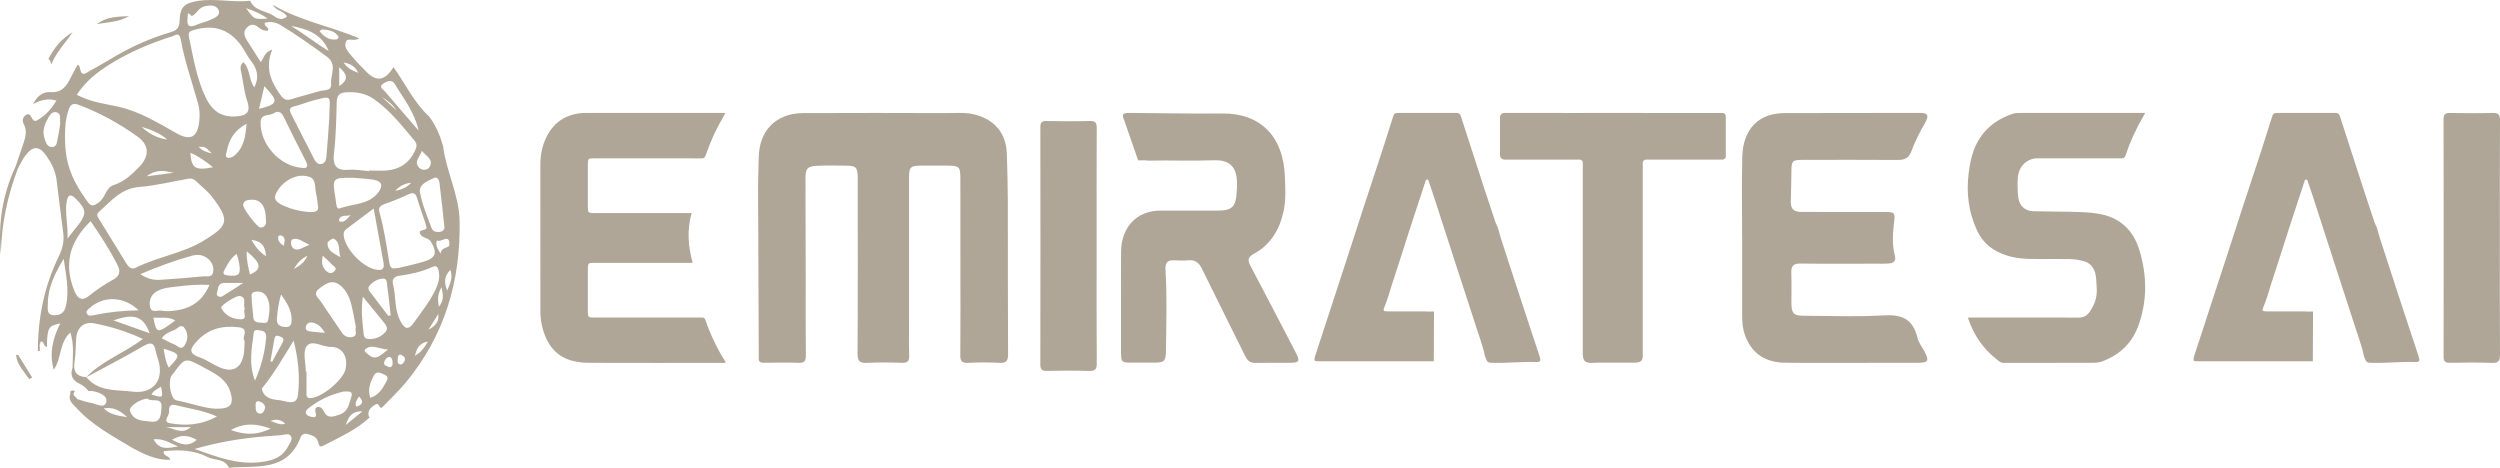 <?xml version="1.0" encoding="UTF-8"?>
<svg width="310px" height="58px" viewBox="0 0 310 58" version="1.1" xmlns="http://www.w3.org/2000/svg" xmlns:xlink="http://www.w3.org/1999/xlink">
    <title>EAIT_logo</title>
    <g id="Page-1" stroke="none" stroke-width="1" fill="none" fill-rule="evenodd">
        <g id="ESG" transform="translate(-875, -696)">
            <g id="Option_1" transform="translate(215, 664)">
                <g id="EAIT_logo" transform="translate(660, 32)">
                    <g>
                        <path d="M26.861,49 C26.403,47.241 25.019,46.583 23.742,45.818 C21.726,44.608 21.719,44.623 20.359,46.662 C20.308,46.741 20.234,46.805 20.189,46.888 C19.763,47.676 20.107,49.816 20.727,49.954 C22.329,50.309 23.884,50.932 25.15,50.998 C26.88,51.038 27.246,50.48 26.861,49 Z" id="Path"></path>
                        <path d="M47.672,22.841 C48.235,22.058 48.082,21.465 47.147,21.28 C46.279,21.109 45.381,21.09 44.496,21.004 C41.778,20.978 41.778,20.978 42.213,23.727 C42.253,23.979 42.28,24.233 42.315,24.485 C42.351,24.75 42.462,25.085 42.736,24.981 C44.412,24.344 46.439,24.557 47.672,22.841 Z" id="Path"></path>
                        <path d="M33.387,50.015 C33.02,49.938 32.991,50.169 33.002,50.353 C33.017,50.623 32.981,50.977 33.466,50.999 C33.759,51.013 33.929,50.78 34,50.494 C33.937,50.263 33.719,50.085 33.387,50.015 Z" id="Path"></path>
                        <path d="M33.211,41.057 C32.879,41.024 32.412,40.849 32.344,41.343 C32.095,43.148 31.637,44.964 32.512,47 C33.331,45.382 33.832,43.65 33.994,41.879 C34.047,41.334 33.742,41.111 33.211,41.057 Z" id="Path"></path>
                        <path d="M38.343,19.966 C38.946,20.088 39.186,19.896 38.842,19.12 C38.036,17.297 37.237,15.47 36.474,13.624 C36.212,12.99 35.872,12.828 35.39,13.189 C34.918,13.542 34.022,13.18 34.001,14.304 C33.948,17.002 36.019,19.73 38.343,19.966 Z" id="Path"></path>
                        <path d="M33.684,10 C33.458,10.987 33.249,11.905 33,13 C35.51,12.333 35.564,12.04 33.684,10 Z" id="Path"></path>
                        <path d="M34.863,40.55 C35.002,39.612 35.131,38.673 34.737,37.769 C34.468,37.153 34.005,36.928 33.44,37.02 C32.734,37.135 33.114,37.789 33.018,38.179 C33.081,38.904 33.154,39.596 33.2,40.291 C33.243,40.932 33.655,40.934 34.045,40.961 C34.367,40.982 34.771,41.156 34.863,40.55 Z" id="Path"></path>
                        <path d="M22,52.769 L19,52.769 C19.993,52.887 20.948,53.747 22,52.769 Z" id="Path"></path>
                        <path d="M21.712,43.599 C22.09,42.845 22.111,42.024 21.684,41.305 C21.258,40.587 20.887,41.338 20.531,41.513 C20.001,41.777 19.419,41.99 19,42.687 C19.505,42.982 19.964,43.304 20.455,43.521 C20.853,43.696 21.282,44.458 21.712,43.599 Z" id="Path"></path>
                        <path d="M18,48.792 C19.101,49.147 19.101,49.147 18.893,48 C18.523,48.284 18.159,48.403 18,48.792 Z" id="Path"></path>
                        <path d="M19,44 C19.161,44.778 19.29,45.401 19.746,46 C21.537,44.636 21.513,44.563 19,44 Z" id="Path"></path>
                        <path d="M20.108,50.036 C19.375,49.874 19.297,50.289 19.333,50.69 C19.369,51.091 18.497,51.715 19.44,51.858 C21.272,52.135 23.116,52.055 25,51.174 C23.283,50.523 21.663,50.381 20.108,50.036 Z" id="Path"></path>
                        <path d="M39.016,41.403 C38.923,41.764 39.251,41.833 39.525,41.87 C39.954,41.928 40.388,41.949 41,42 C40.605,41.404 40.25,41.127 39.765,41.023 C39.41,40.947 39.106,41.058 39.016,41.403 Z" id="Path"></path>
                        <path d="M21,40.23 C20.063,39.905 19.098,40.047 18,40 C18.433,41.29 18.477,41.294 21,40.23 Z" id="Path"></path>
                        <path d="M43.071,25.981 C43.525,26.122 43.727,25.454 44,25 C43.666,25.245 43.171,24.831 43.003,25.692 C42.987,25.77 43.038,25.97 43.071,25.981 Z" id="Path"></path>
                        <path d="M44.626,41.958 C45.269,41.815 44.852,41.308 45,40.874 C44.839,40.164 44.687,39.359 44.47,38.568 C44.239,37.723 43.86,36.928 43.06,36.356 C42.057,35.642 41.237,36.133 40.422,36.681 C39.499,37.302 40.329,37.725 40.659,38.167 C41.493,39.282 42.388,40.362 43.227,41.473 C43.58,41.944 44.079,42.079 44.626,41.958 Z" id="Path"></path>
                        <path d="M36.855,42.805 C37.187,42.358 36.918,42.198 36.358,42.05 C35.704,41.877 35.661,42.187 35.584,42.496 C35.382,43.305 35.194,44.116 35,44.926 L35.258,45 C35.789,44.267 36.314,43.533 36.855,42.805 Z" id="Path"></path>
                        <path d="M47.967,33.182 C47.57,31.168 47.17,29.155 46.743,27 C45.544,27.826 44.463,28.572 43.377,29.315 C43.13,29.484 42.984,29.66 43.001,29.98 C43.095,31.537 45.368,33.733 47.101,33.977 C47.868,34.084 48.093,33.823 47.967,33.182 Z" id="Path"></path>
                        <path d="M37.2,31.842 C37.733,32.237 38.199,31.793 39,31.567 C38.215,31.251 37.737,30.857 37.16,31.052 C36.922,31.133 36.961,31.666 37.2,31.842 Z" id="Path"></path>
                        <path d="M41.002,31.471 C40.948,32.36 42.084,32.611 43,33 C42.629,32.319 43.101,31.445 41.964,31.007 C41.799,30.946 41.012,31.299 41.002,31.471 Z" id="Path"></path>
                        <path d="M42.364,33.943 C42.037,33.64 41.634,33.387 41.11,33 C40.893,33.7 41.007,34.135 41.357,34.525 C41.737,34.944 42.271,35.206 42.807,34.791 C43.343,34.376 42.621,34.18 42.364,33.943 Z" id="Path"></path>
                        <path d="M36.587,31.042 C36.371,30.964 36.041,30.994 36.01,31.146 C35.941,31.496 36.22,31.766 36.872,32 C36.991,31.592 37.186,31.258 36.587,31.042 Z" id="Path"></path>
                        <path d="M39.966,24.287 C39.874,23.662 39.861,23.355 39.78,23.065 C39.584,22.386 39.799,21.385 39,21.131 C37.937,20.793 36.846,21.134 35.967,21.872 C35.797,22.015 35.643,22.174 35.506,22.347 C34.716,23.351 34.827,23.805 36.009,24.308 C36.885,24.681 37.804,24.889 38.765,24.979 C39.599,25.057 40.146,24.938 39.966,24.287 Z" id="Path"></path>
                        <path d="M39.585,11.433 C38.921,11.608 38.281,11.878 37.611,12.022 C36.919,12.172 36.876,12.452 37.178,13.01 C38.117,14.735 39.003,16.486 39.943,18.21 C40.139,18.57 40.373,19.058 40.895,18.994 C41.522,18.917 41.549,18.325 41.593,17.881 C41.745,16.321 41.84,14.755 41.937,13.458 C41.954,10.72 42.567,10.647 39.585,11.433 Z" id="Path"></path>
                        <path d="M45.524,49 C45.218,49.332 44.793,49.593 45.115,50 C46.136,49.785 46.276,49.483 45.524,49 Z" id="Path"></path>
                        <path d="M20,16 C19.127,15.492 18.09,15.217 17,15 C17.853,15.543 18.84,15.903 20,16 Z" id="Path"></path>
                        <path d="M20,20.329 C19.063,20.016 18.114,19.546 17,21 L20,20.329 Z" id="Path"></path>
                        <path d="M25,19.822 C24.011,19.069 23.106,18.451 22,18 C22.152,19.956 22.646,20.266 25,19.822 Z" id="Path"></path>
                        <path d="M11.203,25.064 C10.871,25.366 11.005,25.628 11.19,25.937 C12.27,27.737 13.331,29.548 14.414,31.345 C14.665,31.762 14.993,32.193 15.54,31.909 C18.123,30.567 21.097,30.154 23.546,28.618 C26.477,26.775 26.725,26.165 24.596,23.273 C24.067,22.553 23.342,21.992 22.71,21.355 C22.464,21.106 22.189,20.957 21.831,21.011 C19.867,21.366 17.914,21.868 15.935,22.036 C13.791,22.218 12.613,23.779 11.203,25.064 Z" id="Path"></path>
                        <path d="M23,17 C23.531,17.607 24.236,17.82 25,18 C24.005,17.008 24.005,17.008 23,17 Z" id="Path"></path>
                        <path d="M37,52.845 C36.379,51.885 35.702,51.81 35,52.286 C35.673,52.487 36.255,53.347 37,52.845 Z" id="Path"></path>
                        <path d="M30,53.595 C31.927,54.209 33.458,54.098 35,53.447 C33.442,52.961 31.873,52.694 30,53.595 Z" id="Path"></path>
                        <path d="M6.588,13.03 C5.944,12.852 5.657,13.51 5.401,13.965 C5.065,14.562 4.879,15.222 5.088,15.899 C5.231,16.365 5.399,16.968 5.967,16.999 C6.647,17.035 6.618,16.362 6.727,15.911 C6.852,15.393 6.915,14.86 6.998,14.392 C6.948,13.861 7.17,13.191 6.588,13.03 Z" id="Path"></path>
                        <path d="M54.091,31.214 C53.813,31.861 54.22,32.371 54.668,33 C54.68,32.094 55.969,32.251 55.994,31.848 C56.101,30.163 54.681,31.573 54.091,31.214 Z" id="Path"></path>
                        <path d="M52.015,22.591 C52.277,23.947 52.904,25.249 53.428,26.557 C53.598,26.984 54.09,27.052 54.528,26.97 C55.022,26.878 55.036,26.52 54.974,26.28 C54.797,24.802 54.659,23.459 54.466,22.123 C54.398,21.653 54.406,20.772 53.682,21.055 C53.018,21.315 51.855,21.759 52.015,22.591 Z" id="Path"></path>
                        <path d="M10.328,39.12 C10.169,39.276 9.923,39.434 10.023,39.694 C10.179,40.101 10.573,40.007 10.847,39.943 C12.467,39.57 14.106,39.394 16,39.352 C14.26,37.597 11.895,37.583 10.328,39.12 Z" id="Path"></path>
                        <path d="M30.088,17.226 C30.047,17.491 29.891,17.831 30.129,17.968 C30.283,18.057 30.595,17.947 30.753,17.797 C31.73,16.873 31.9,15.549 32,14 C30.828,14.765 30.298,15.848 30.088,17.226 Z" id="Path"></path>
                        <path d="M19.419,38.941 C19.861,39.027 20.339,39.006 20.792,38.958 C22.682,38.755 24.156,37.966 25,36.02 C23.63,35.956 22.42,36.054 21.204,36.207 C20.429,36.305 19.644,36.332 18.937,36.697 C18.193,37.079 17.884,37.725 18.039,38.49 C18.2,39.295 18.944,38.844 19.419,38.941 Z" id="Path"></path>
                        <path d="M29.561,34.962 C30.899,35.117 31.154,34.843 30.925,33.318 C30.865,32.916 30.748,32.524 30.628,32 C29.848,32.602 29.516,33.422 29.128,34.193 C28.846,34.75 29.046,34.902 29.561,34.962 Z" id="Path"></path>
                        <path d="M13,40.448 L17,42 C16.294,39.918 15.284,39.576 13,40.448 Z" id="Path"></path>
                        <path d="M18.382,35.993 C20.169,35.884 21.953,35.745 23.734,35.575 C24.163,35.533 24.8,35.759 24.956,35.105 C25.112,34.451 24.84,33.876 24.329,33.456 C23.73,32.964 23.045,32.904 22.282,33.115 C20.187,33.696 18.148,34.414 16,35.306 C16.849,35.867 17.601,36.04 18.382,35.993 Z" id="Path"></path>
                        <path d="M29.096,37.539 C29.632,37.156 30.137,36.705 31,36 L28.868,36 C28.37,36 28.155,36.355 28.104,36.95 C28.076,37.276 27.867,37.679 28.134,37.899 C28.503,38.202 28.804,37.748 29.096,37.539 Z" id="Path"></path>
                        <path d="M32.275,35 C33.342,34.324 33.214,33.498 32.005,32 C31.969,33.056 32.125,34.015 32.275,35 Z" id="Path"></path>
                        <path d="M33.979,25.1 C33.964,23.682 33.304,22.948 32.063,23.003 C31.611,23.022 31.1,23.063 31.002,23.542 C30.927,23.916 32.87,26.012 33.267,26 C33.984,25.978 34.047,25.565 33.979,25.1 Z" id="Path"></path>
                        <path d="M34,33 C33.914,31.677 33.313,31.181 32,31 C32.54,31.824 33.016,32.416 34,33 Z" id="Path"></path>
                        <path d="M31.373,37.006 C30.91,36.897 28.88,38.259 29.006,38.52 C29.49,39.529 30.446,39.957 31.423,39.999 C32.463,40.043 31.664,39.063 32,38.636 C31.675,38.106 32.325,37.231 31.373,37.006 Z" id="Path"></path>
                        <path d="M31.327,41.059 C29.528,40.838 27.928,41.214 26.648,42.656 C25.969,43.422 25.515,44.062 26.913,44.556 C27.693,44.832 28.382,45.368 29.146,45.716 C30.644,46.396 31.61,45.844 31.893,44.17 C31.969,43.723 31.95,43.259 31.985,42.634 C31.577,42.29 32.618,41.218 31.327,41.059 Z" id="Path"></path>
                        <path d="M36.994,39.927 C36.942,38.888 36.368,38.03 35.57,37 C35.212,38.105 35.109,39.005 35.01,39.913 C34.922,40.723 35.432,40.934 36.113,40.993 C36.99,41.071 37.021,40.439 36.994,39.927 Z" id="Path"></path>
                        <path d="M34.13,48.265 C34.077,48.334 33.989,48.428 34.001,48.49 C34.218,49.536 35.102,49.698 35.839,49.761 C36.543,49.822 37.752,50.529 37.903,49.178 C38.13,47.151 37.952,45.087 37.43,43 C36.364,44.806 35.389,46.634 34.13,48.265 Z" id="Path"></path>
                        <path d="M35.741,54.1 C35.077,54.147 34.413,54.186 33.749,54.239 C31.229,54.442 28.743,54.817 26,55.549 C28.537,56.392 30.774,57.19 33.249,56.96 C34.625,56.832 35.889,56.553 36.595,55.286 C36.794,54.929 37.198,54.524 36.885,54.153 C36.641,53.862 36.134,54.07 35.741,54.1 Z" id="Path"></path>
                        <path d="M37,35 C38.019,34.404 38.549,33.974 39,33 C38.067,33.47 37.615,33.981 37,35 Z" id="Path"></path>
                        <path d="M43.114,49.011 C41.695,49.344 40.367,50.028 39.235,51.009 C39.02,51.196 38.893,51.496 39.12,51.723 C39.289,51.89 39.572,51.966 39.813,51.996 C40.084,52.03 40.155,51.835 40.09,51.554 C40.028,51.293 39.941,50.948 40.232,50.833 C40.563,50.702 40.828,51.021 40.945,51.283 C41.367,52.232 41.973,51.942 42.652,51.705 C43.609,51.375 43.683,50.48 43.94,49.669 C44.145,49.022 43.817,48.968 43.114,49.011 Z" id="Path"></path>
                        <path d="M39.233,46.099 C39.233,46.873 39.233,47.647 39.233,48.421 C39.233,48.727 39.201,49.021 39.731,48.999 C41.071,48.944 43.634,47.022 43.923,45.816 C44.248,44.458 43.521,43.373 42.141,43.392 C41.132,43.406 39.852,42.55 39.246,43.326 C38.758,43.952 39.147,45.153 39.147,46.102 L39.233,46.099 Z" id="Path"></path>
                        <path d="M20,54.448 C20.97,54.934 21.896,55.392 23,54.462 C21.846,53.848 21.085,53.848 20,54.448 Z" id="Path"></path>
                        <path d="M18.889,45.392 C18.782,44.919 18.591,44.464 18.503,43.988 C18.319,42.99 17.985,42.721 16.997,43.306 C14.705,44.665 12.338,45.893 10,47.173 C10.2,47.374 10.382,47.598 10.602,47.771 C12.101,48.957 13.927,48.741 15.648,48.962 C18.025,49.266 19.416,47.724 18.889,45.392 Z" id="Path"></path>
                        <polygon id="Path" points="10.003 46.993 9.974 47.018 9.974 47.018 10.026 46.991 10.017 46.982"></polygon>
                        <path d="M18,54.017 C18.719,55.256 19.638,55.056 21,54.834 C19.855,54.362 19.145,53.906 18,54.017 Z" id="Path"></path>
                        <path d="M18.993,50.14 C19.113,48.671 17.703,49.505 17.256,49 C16.324,48.983 14.842,50.034 15.014,50.58 C15.443,51.944 16.714,51.879 17.738,51.99 C18.977,52.125 18.931,50.903 18.993,50.14 Z" id="Path"></path>
                        <path d="M44,53 L46,51.004 C44.914,50.94 44.34,51.584 44,53 Z" id="Path"></path>
                        <path d="M12,51.043 C12.819,51.705 13.725,51.835 15,52 C13.996,51.178 13.157,50.88 12,51.043 Z" id="Path"></path>
                        <path d="M55.323,37 C55.723,36.398 56.291,35.809 55.825,35 C54.715,35.699 54.918,36.346 55.323,37 Z" id="Path"></path>
                        <path d="M54.18,39 C55.345,38.265 55.002,37.739 54.751,37 C53.903,37.672 53.869,38.184 54.18,39 Z" id="Path"></path>
                        <path d="M53,42 C53.649,41.566 54.093,40.985 53.983,40 L53,42 Z" id="Path"></path>
                        <path d="M45.803,42.998 C46.596,43.029 47.265,42.761 47.804,42.188 C48.192,41.776 47.928,41.41 47.664,41.083 C46.91,40.149 46.137,39.229 45.121,38 C44.876,39.638 45.059,40.863 45.185,42.082 C45.223,42.45 45.173,42.972 45.803,42.998 Z" id="Path"></path>
                        <path d="M48.674,40 L49,39.947 C48.848,38.877 48.722,37.801 48.526,36.735 C48.474,36.454 48.551,35.964 47.923,36.002 C47.225,36.044 46.632,36.319 46.161,36.751 C45.827,37.058 46.08,37.278 46.306,37.514 C47.098,38.341 47.887,39.17 48.674,40 Z" id="Path"></path>
                        <path d="M51,45 C51.853,44.572 52.417,43.93 53,43 C51.499,43.257 51.261,44.139 51,45 Z" id="Path"></path>
                        <path d="M49,44.263 C47.741,44.186 46.872,43.719 46.063,44.251 C45.838,44.398 46.271,44.601 46.495,44.741 C47.418,45.316 48.007,44.834 49,44.263 Z" id="Path"></path>
                        <path d="M47.625,46.233 C47.179,46.036 46.791,45.744 46.472,46.434 C46.101,47.231 45.834,48.025 46.12,49 C47.003,48.724 47.418,47.985 47.805,47.216 C47.995,46.836 48.195,46.483 47.625,46.233 Z" id="Path"></path>
                        <path d="M48.658,45.001 C48.356,44.985 48.093,45.249 48.017,45.503 C47.908,45.868 48.348,45.871 48.577,45.998 C48.991,46.024 49.004,45.782 48.999,45.553 C48.995,45.324 48.909,45.014 48.658,45.001 Z" id="Path"></path>
                        <path d="M50.567,44.051 C50.114,43.885 50.046,44.158 50.026,44.394 C50.009,44.611 49.903,44.903 50.29,44.985 C50.655,45.064 50.817,44.812 50.98,44.604 C51.07,44.33 50.842,44.152 50.567,44.051 Z" id="Path"></path>
                        <path d="M53.946,34.54 C53.843,34.037 53.703,33.864 53.185,34.112 C52.103,34.631 50.944,34.903 49.768,35.07 C49.216,35.149 48.899,35.397 49.029,36.051 C49.381,37.423 49.152,38.927 49.832,40.233 C50.217,40.974 50.594,41.416 51.263,40.427 C52.077,39.225 52.954,38.071 53.571,36.736 C53.887,36.052 54.107,35.336 53.946,34.54 Z" id="Path"></path>
                        <path d="M42.039,17.932 C41.853,19.403 42.318,19.965 43.88,19.845 C44.673,19.785 45.483,19.941 46.286,20 L46.286,19.929 C46.996,19.929 47.712,19.977 48.416,19.92 C50.009,19.789 51.156,19.031 51.837,17.639 C52.035,17.234 52.097,16.898 51.768,16.528 C50.272,14.847 48.828,13.114 46.915,11.824 C45.906,11.144 44.771,10.947 43.543,11.011 C42.719,11.053 42.386,11.352 42.364,12.155 C42.313,14.083 42.28,16.021 42.039,17.932 Z" id="Path"></path>
                        <path d="M45,8 C44.628,7.476 44.105,7.126 43,7 C43.617,7.632 44.312,7.811 45,8 Z" id="Path"></path>
                        <path d="M43,8 L43,10 C44.471,9.301 44.188,8.748 43,8 Z" id="Path"></path>
                        <path d="M42.759,4.989 C42.901,4.974 43.086,4.812 42.956,4.645 C42.553,4.132 41.933,4.056 41.316,4 C41.253,3.995 41.182,4.068 41,4.167 C41.475,4.71 41.993,5.068 42.759,4.989 Z" id="Path"></path>
                        <path d="M37,3 C38.371,3.938 39.623,5.069 41,6 C40.269,3.96 38.705,3.358 37,3 Z" id="Path"></path>
                        <path d="M52.319,19.771 C52.731,20.102 53.527,20.067 53.808,19.712 C54.435,18.918 53.381,18.591 52.704,18 C52.431,18.67 51.525,19.134 52.319,19.771 Z" id="Path"></path>
                        <path d="M48.976,30.986 C49.259,30.954 49.407,30.952 49.549,30.919 C50.551,30.688 51.561,30.486 52.551,30.208 C54.138,29.766 54.353,29.161 53.529,27.815 C53.217,27.304 52.525,27.399 52.225,26.957 C51.693,26.166 53.246,26.65 52.924,25.951 C52.867,25.825 52.865,25.675 52.818,25.542 C52.474,24.563 52.091,23.597 51.79,22.606 C51.574,21.897 51.223,21.893 50.599,22.173 C49.665,22.589 48.709,22.959 47.735,23.283 C47.192,23.467 46.87,23.684 47.05,24.29 C47.626,26.237 47.937,28.233 48.275,30.224 C48.353,30.649 48.477,31.083 48.976,30.986 Z" id="Path"></path>
                        <path d="M51,21 C50.169,21.087 49.509,21.425 49,22 C49.774,21.839 50.5,21.604 51,21 Z" id="Path"></path>
                        <path d="M48.423,10.278 C49.551,11.793 50.699,13.289 52,15 C51.547,12.7 50.373,11.119 49.473,9.382 C49.159,8.776 48.664,9.005 48.266,9.291 C47.676,9.717 48.223,10.01 48.423,10.278 Z" id="Path"></path>
                        <path d="M35,1.967 C34.051,1.512 33.164,1.28 32,1 C33.121,2.051 33.121,2.051 35,1.967 Z" id="Path"></path>
                        <path d="M50,13 C49.602,12.292 48.886,11.567 48,11 L50,13 Z" id="Path"></path>
                        <path d="M6.013,38.569 C6.013,39.151 5.856,39.983 6.641,40 C7.257,40.013 7.7,39.728 7.861,38.786 C8.198,36.823 7.845,34.929 7.62,33 C6.757,34.742 6.02,36.508 6.013,38.569 Z" id="Path"></path>
                        <path d="M9.272,26.514 C10.299,25.15 10.251,24.619 9.056,23.371 C8.484,22.772 8.209,22.908 8.072,23.706 C7.845,25.025 8.233,26.308 8.162,28 C8.692,27.291 8.981,26.901 9.272,26.514 Z" id="Path"></path>
                        <path d="M10.438,37.611 C11.312,36.922 12.248,36.313 13.235,35.79 C14.048,35.36 14.172,34.837 13.8,34.117 C12.877,32.326 11.746,30.662 10.573,29 C7.988,31.407 7.363,34.074 8.642,37.092 C9.006,37.951 9.494,38.353 10.438,37.611 Z" id="Path"></path>
                        <path d="M33.86,7.636 C34.24,7.121 34.24,6.525 35.155,6.177 C34.326,8.268 34.979,9.851 36.042,11.381 C36.415,11.917 36.705,12.127 37.329,11.924 C38.385,11.578 39.465,11.313 40.527,10.988 C41.03,10.834 41.885,11.03 41.808,10.149 C41.716,9.101 42.549,7.916 41.326,7.002 C39.601,5.713 37.868,4.445 36.037,3.318 C35.469,2.969 34.903,2.941 34.317,3.073 C34.164,3.526 34.849,3.556 34.674,4.003 C34.312,4.032 33.953,3.911 33.677,3.668 C33.206,3.268 32.759,3.129 32.284,3.645 C31.817,4.15 32,4.644 32.304,5.135 C32.797,5.932 33.292,6.725 33.86,7.636 Z" id="Path"></path>
                        <polygon id="Path" points="10.022 46.981 10.015 46.981 9.978 47.019 10.007 46.994"></polygon>
                        <path d="M17,42.768 C15.189,41.972 13.282,41.392 11.323,41.04 C10.07,40.815 9.297,41.559 9.224,42.795 C9.174,43.621 9.181,44.456 9.044,45.269 C8.861,46.351 9.241,46.932 10.404,47 C12.248,45.18 14.799,44.348 17,42.768 Z" id="Path"></path>
                        <path d="M11.172,23.623 C11.966,23.052 11.963,21.909 12.961,21.596 C14.244,21.196 15.191,20.336 16.092,19.431 C17.347,18.169 17.326,16.873 15.874,15.865 C13.646,14.317 11.249,13.04 8.665,12.103 C7.875,11.817 7.633,12.157 7.424,12.753 C7.065,13.785 7.001,14.852 7.002,15.57 C6.957,18.807 7.664,20.71 9.654,23.436 C10.17,24.144 10.423,24.161 11.172,23.623 Z" id="Path"></path>
                        <path d="M23.102,2.875 C23.687,2.682 24.328,2.586 24.905,2.382 C25.421,2.2 26.208,1.979 25.949,1.465 C25.663,0.903 24.829,0.955 24.138,1.085 C23.691,1.17 23.391,1.43 23.101,1.697 C22.939,1.825 22.758,1.937 22.56,2.032 C21.877,1.413 22.078,2.037 22.028,2.193 C21.896,2.958 22.229,3.164 23.102,2.875 Z" id="Path"></path>
                        <path d="M13.675,12.418 C16.09,12.953 18.219,14.294 20.362,15.534 C21.978,16.469 22.79,16.011 22.971,14.034 C23.029,13.399 23.007,12.754 22.838,12.116 C22.166,9.589 21.287,7.118 20.843,4.531 C20.695,3.667 20.222,4.09 19.871,4.204 C17.393,5.009 15.01,6.043 12.793,7.458 C11.338,8.386 10.007,9.446 9,11.048 C9.296,11.184 9.456,11.26 9.617,11.332 C10.914,11.925 12.3,12.114 13.675,12.418 Z" id="Path"></path>
                        <path d="M25.683,3.243 C25.285,3.353 24.892,3.411 25.027,4.016 C25.542,6.357 25.917,8.737 27.018,10.914 C27.807,12.475 28.926,13.09 30.515,12.99 C31.682,12.916 32.305,12.596 31.837,11.273 C31.485,10.275 31.383,9.195 31.166,8.152 C31.077,7.724 30.903,7.285 31.385,6.891 C32.204,7.63 31.982,8.805 32.664,9.718 C33.296,8.515 32.971,7.576 32.232,6.676 C31.891,6.262 31.653,5.773 31.351,5.326 C29.972,3.27 28.096,2.582 25.683,3.243 Z" id="Path"></path>
                        <path d="M6.354,7.993 L6.354,8 C6.944,6.499 8.109,5.332 9,4 C7.6,4.806 6.678,5.972 6,7.332 L6,7.332 C6.296,7.47 6.278,7.753 6.354,7.993 Z" id="Path" fill="#AFA697" fill-rule="nonzero"></path>
                        <path d="M12,3 C13.345,2.735 14.741,2.756 16,2 C14.618,2.062 13.224,2.05 12,3 Z" id="Path" fill="#AFA697" fill-rule="nonzero"></path>
                        <path d="M2.256,44.021 C2.172,44.006 2.086,44 2,44 C2,44 2,44.003 2,44.004 C2.076,45.202 2.983,46.038 3.599,47 L4,46.833 L2.26,44.021 L2.256,44.021 Z" id="Path" fill="#AFA697" fill-rule="nonzero"></path>
                        <path d="M56.994,27.423 C56.938,24.147 55.311,21.25 54.934,18.063 L54.934,18.063 C54.554,16.771 54.035,15.542 53.222,14.456 L53.222,14.462 L53.222,14.456 C51.349,12.746 50.287,10.413 48.789,8.325 C47.745,10.018 46.715,10.17 45.469,8.939 C44.811,8.288 44.165,7.619 43.578,6.907 C43.186,6.433 42.652,5.909 42.87,5.236 C43.088,4.564 43.883,5.236 44.547,4.745 C40.867,3.229 37.112,2.545 33.834,0.607 C34.229,1.365 35.172,1.313 35.584,2.036 C35.014,2.566 34.475,2.35 33.983,1.999 C33.027,1.315 31.578,1.404 31.028,0.096 C28.858,0.339 26.69,-0.235 24.517,0.118 C22.861,0.387 22.316,0.866 22.268,2.601 C22.245,3.464 21.912,3.768 21.15,3.995 C18.815,4.689 16.57,5.656 14.461,6.877 C13.324,7.535 12.203,8.224 11.045,8.842 C10.705,9.023 10.16,9.533 9.952,8.642 L9.952,8.636 C9.885,8.411 9.9,8.142 9.639,8.014 L9.636,8.014 C9.357,8.529 9.056,9.032 8.802,9.559 C8.276,10.652 7.699,11.525 6.224,11.425 C5.423,11.369 4.614,11.813 4.12,12.906 C5.126,12.355 5.973,12.174 7.006,12.476 C6.391,13.43 5.789,14.179 4.953,14.705 C4.655,14.893 4.296,15.245 3.977,14.689 C3.815,14.405 3.666,13.976 3.236,14.243 C2.816,14.503 2.709,14.949 2.951,15.401 C3.361,16.168 3.184,16.922 2.941,17.673 C2.624,18.643 2.284,19.61 1.957,20.579 C1.951,20.593 1.946,20.607 1.941,20.621 C0.325,24.09 -0.266,27.73 0.109,31.537 C0.168,27.852 0.918,24.307 2.228,20.874 L2.228,20.874 C2.515,20.369 2.756,19.827 3.097,19.358 C4.064,18.032 4.883,18.045 5.805,19.398 C6.411,20.288 6.887,21.241 7.018,22.341 C7.279,24.516 7.553,26.689 7.839,28.86 C7.978,29.909 7.759,30.826 7.286,31.797 C5.486,35.482 4.696,39.42 4.696,43.519 L4.696,43.519 L4.696,43.519 C4.769,43.519 4.842,43.526 4.914,43.54 C5.008,43.145 4.782,42.695 5.074,42.339 C5.521,42.326 5.377,42.983 5.821,43.022 C5.847,40.664 6.001,40.383 7.472,40.106 C6.556,41.913 6.088,43.736 6.658,45.855 C7.687,44.389 7.294,42.533 8.727,41.228 C9.223,42.795 9.006,44.204 8.996,45.592 C8.648,46.553 9.015,47.197 9.89,47.6 C10.317,47.803 10.687,48.109 10.967,48.492 L11.029,48.492 C11.175,48.492 11.325,48.466 11.466,48.492 C12.312,48.643 13.382,49.071 13.173,49.875 C12.949,50.726 11.905,50.052 11.233,49.945 C10.662,49.854 10.112,49.642 9.553,49.483 C9.469,49.173 8.856,49.047 9.238,48.574 L9.261,48.574 C9.249,48.532 9.241,48.488 9.238,48.444 C8.939,48.407 8.643,48.374 8.73,48.837 C8.389,49.665 9.062,50.117 9.474,50.574 C11.428,52.731 13.976,54.076 16.427,55.55 L16.427,55.55 C17.888,56.34 19.368,57.061 21.096,57.018 C21.045,56.487 20.17,56.594 20.313,55.945 C22.188,55.749 24.016,55.786 25.723,56.669 C26.603,57.125 27.862,56.817 28.378,58 C31.739,57.695 35.599,58.579 37.267,54.238 C37.445,53.774 37.846,53.725 38.239,53.845 C38.694,53.985 39.223,54.16 39.381,54.639 C39.636,55.41 39.623,55.509 40.224,55.196 C42.181,54.177 44.217,53.286 45.852,51.74 C45.86,51.718 45.869,51.697 45.878,51.675 C45.841,51.696 45.804,51.718 45.766,51.74 C45.498,50.98 45.908,50.572 46.493,50.192 C47.018,49.852 46.966,50.523 47.255,50.562 L47.255,50.562 C47.284,50.562 47.311,50.562 47.341,50.562 C48.347,49.508 49.426,48.512 50.352,47.389 C55.129,41.603 57.121,34.877 56.994,27.423 Z M7.455,15.406 C7.372,15.914 7.307,16.491 7.175,17.054 C7.063,17.541 7.093,18.27 6.392,18.233 C5.808,18.2 5.635,17.544 5.488,17.041 C5.273,16.306 5.464,15.591 5.81,14.943 C6.075,14.45 6.369,13.736 7.034,13.929 C7.636,14.104 7.407,14.831 7.455,15.408 L7.455,15.406 Z M55.715,30.399 C55.694,30.771 54.652,30.623 54.646,31.461 C54.285,30.88 53.956,30.411 54.181,29.814 C54.656,30.148 55.801,28.848 55.715,30.399 L55.715,30.399 Z M54.566,23.293 C54.763,24.791 54.902,26.298 55.084,27.957 C55.148,28.223 55.132,28.628 54.63,28.731 C54.182,28.823 53.679,28.746 53.508,28.268 C52.974,26.8 52.334,25.339 52.067,23.817 C51.904,22.884 53.091,22.386 53.767,22.094 C54.508,21.774 54.497,22.765 54.566,23.293 Z M33.563,53.153 C32.045,53.895 30.533,54.02 28.633,53.322 C30.48,52.301 32.027,52.604 33.563,53.153 Z M33.523,52.211 C34.17,51.944 34.794,51.986 35.367,52.523 C34.68,52.804 34.143,52.323 33.523,52.211 L33.523,52.211 Z M21.547,21.42 L18.186,21.864 C19.434,20.902 20.497,21.213 21.547,21.42 Z M17.569,15.736 C18.722,16.072 19.819,16.505 20.743,17.301 C19.514,17.149 18.47,16.586 17.569,15.736 Z M23.424,22.149 C23.8,22.093 24.088,22.245 24.346,22.498 C25.009,23.144 25.77,23.714 26.324,24.443 C28.557,27.376 28.299,27.994 25.222,29.863 C22.657,31.421 19.537,31.839 16.828,33.2 C16.254,33.488 15.91,33.051 15.646,32.629 C14.511,30.806 13.398,28.969 12.266,27.144 C12.071,26.831 11.93,26.565 12.279,26.259 C13.758,24.955 14.993,23.373 17.242,23.188 C19.319,23.018 21.367,22.509 23.424,22.149 Z M26.41,20.738 C24.205,21.177 23.742,20.871 23.6,18.938 C24.639,19.384 25.486,19.994 26.413,20.738 L26.41,20.738 Z M24.631,18.194 C25.449,18.198 25.449,18.198 26.259,19.026 C25.638,18.878 25.063,18.699 24.631,18.194 Z M31.176,29.731 C32.363,29.915 32.905,30.422 32.983,31.776 C32.095,31.178 31.665,30.573 31.176,29.731 Z M30.993,34.035 C30.774,33.094 30.546,32.174 30.599,31.166 C32.369,32.598 32.555,33.388 30.993,34.035 Z M32.295,28.216 C31.919,28.23 30.077,25.817 30.148,25.387 C30.238,24.835 30.722,24.787 31.154,24.766 C32.328,24.704 32.956,25.552 32.97,27.18 C33.032,27.718 32.972,28.193 32.295,28.216 Z M29.804,39.595 C28.842,39.555 27.9,39.141 27.423,38.165 C27.3,37.913 29.298,36.597 29.754,36.702 C30.694,36.919 30.051,37.765 30.369,38.278 C30.041,38.69 30.828,39.637 29.804,39.595 Z M30.333,42.258 C30.295,42.923 30.315,43.417 30.231,43.893 C29.918,45.674 28.852,46.262 27.199,45.538 C26.361,45.171 25.595,44.6 24.734,44.303 C23.192,43.776 23.692,43.095 24.442,42.282 C25.855,40.747 27.621,40.346 29.607,40.582 C31.032,40.752 29.883,41.893 30.333,42.258 Z M26.999,35.904 C27.055,35.393 27.289,35.088 27.831,35.087 L30.152,35.087 C29.213,35.693 28.662,36.081 28.079,36.411 C27.761,36.59 27.433,36.98 27.032,36.72 C26.741,36.531 26.968,36.185 26.999,35.904 Z M28.974,19.361 C28.771,19.52 28.371,19.638 28.172,19.543 C27.868,19.396 28.067,19.037 28.12,18.757 C28.39,17.297 29.07,16.149 30.575,15.34 C30.447,16.979 30.229,18.383 28.974,19.361 Z M29.356,31.478 C29.478,31.952 29.596,32.306 29.657,32.669 C29.888,34.048 29.63,34.298 28.278,34.156 C27.758,34.099 27.556,33.964 27.839,33.46 C28.232,32.763 28.568,32.022 29.356,31.478 L29.356,31.478 Z M17.189,38.478 C15.145,38.522 13.376,38.703 11.629,39.083 C11.333,39.148 10.908,39.245 10.739,38.828 C10.632,38.562 10.897,38.401 11.069,38.241 C12.76,36.668 15.311,36.683 17.189,38.478 Z M18.557,41.324 L14.074,39.727 C16.634,38.83 17.766,39.182 18.557,41.324 Z M17.403,33.989 C19.567,33.067 21.617,32.324 23.725,31.727 C24.492,31.509 25.182,31.57 25.784,32.08 C26.298,32.514 26.57,33.111 26.415,33.783 C26.261,34.455 25.618,34.226 25.185,34.268 C23.394,34.447 21.599,34.591 19.801,34.7 C19.016,34.747 18.259,34.568 17.403,33.989 Z M19.552,36.066 C20.302,35.668 21.132,35.638 21.952,35.531 C23.238,35.363 24.521,35.257 25.971,35.327 C25.076,37.453 23.517,38.315 21.516,38.537 C21.036,38.593 20.53,38.613 20.063,38.518 C19.56,38.415 18.773,38.908 18.601,38.026 C18.438,37.189 18.765,36.485 19.552,36.067 L19.552,36.066 Z M21.736,39.743 C19.451,41.41 19.41,41.405 19.019,39.382 C20.014,39.457 20.887,39.234 21.736,39.743 L21.736,39.743 Z M20.054,41.947 C20.497,41.321 21.113,41.129 21.676,40.893 C22.052,40.735 22.448,40.065 22.897,40.706 C23.345,41.347 23.327,42.089 22.926,42.767 C22.471,43.538 22.016,42.853 21.596,42.696 C21.076,42.499 20.589,42.21 20.054,41.947 Z M18.784,48.925 C18.998,48.44 19.482,48.291 19.969,47.937 C20.244,49.368 20.244,49.368 18.784,48.925 Z M20.932,45.588 C20.544,44.884 20.434,44.153 20.297,43.239 C22.432,43.899 22.452,43.985 20.929,45.588 L20.932,45.588 Z M21.085,52.481 C20.1,52.305 21.013,51.536 20.973,51.043 C20.933,50.551 21.017,50.039 21.784,50.238 C23.412,50.662 25.107,50.838 26.902,51.642 C24.929,52.723 23,52.822 21.082,52.481 L21.085,52.481 Z M23.64,52.967 C22.567,53.952 21.592,53.085 20.58,52.967 L23.64,52.967 Z M26.714,50.68 C25.324,50.615 23.617,49.993 21.858,49.639 C21.177,49.502 20.799,47.368 21.268,46.582 C21.317,46.499 21.396,46.436 21.454,46.357 C22.947,44.324 22.955,44.309 25.169,45.515 C26.571,46.279 28.091,46.934 28.593,48.688 C29.012,50.165 28.61,50.721 26.709,50.68 L26.714,50.68 Z M32.249,51.286 C31.67,51.251 31.714,50.708 31.696,50.294 C31.683,50.013 31.717,49.657 32.156,49.775 C32.551,49.882 32.811,50.156 32.886,50.509 C32.798,50.949 32.593,51.307 32.245,51.286 L32.249,51.286 Z M31.62,47.204 C30.803,45.071 31.229,43.172 31.463,41.283 C31.527,40.766 31.963,40.948 32.273,40.983 C32.768,41.039 33.055,41.275 33.003,41.844 C32.851,43.698 32.382,45.511 31.616,47.204 L31.62,47.204 Z M32.354,40.008 C31.919,39.982 31.459,39.98 31.412,39.355 C31.36,38.679 31.28,38.004 31.209,37.298 C31.316,36.919 30.893,36.28 31.679,36.169 C32.309,36.08 32.824,36.3 33.124,36.899 C33.563,37.78 33.42,38.696 33.265,39.607 C33.161,40.199 32.711,40.03 32.35,40.008 L32.354,40.008 Z M32.313,15.165 C32.337,14.045 33.376,14.406 33.92,14.054 C34.479,13.695 34.87,13.857 35.175,14.487 C36.059,16.326 36.983,18.144 37.914,19.959 C38.311,20.731 38.034,20.923 37.337,20.801 C34.647,20.566 32.252,17.851 32.313,15.165 Z M32.123,13.502 C32.363,12.474 32.563,11.613 32.78,10.687 C34.581,12.601 34.529,12.876 32.12,13.502 L32.123,13.502 Z M42.119,25.842 C41.85,25.941 41.741,25.622 41.706,25.37 C41.672,25.129 41.646,24.887 41.606,24.647 C41.179,22.024 41.179,22.024 43.843,22.049 C44.709,22.131 45.588,22.149 46.439,22.312 C47.354,22.488 47.504,23.054 46.953,23.801 C45.744,25.438 43.759,25.234 42.119,25.842 Z M43.485,26.665 C43.09,27.046 42.797,27.606 42.14,27.487 C42.092,27.478 42.019,27.31 42.041,27.245 C42.285,26.523 43.001,26.871 43.485,26.665 Z M42.215,31.895 C41.48,31.446 40.572,31.155 40.615,30.128 C40.623,29.927 41.253,29.521 41.385,29.595 C42.296,30.101 41.918,31.113 42.215,31.895 Z M41.46,33.636 C41.009,34.079 40.559,33.805 40.24,33.351 C39.944,32.933 39.848,32.466 40.032,31.716 C40.473,32.133 40.814,32.405 41.087,32.726 C41.303,32.988 41.91,33.199 41.46,33.639 L41.46,33.636 Z M40.832,14.645 C40.737,15.981 40.643,17.593 40.492,19.2 C40.449,19.657 40.422,20.267 39.802,20.346 C39.286,20.412 39.055,19.909 38.861,19.538 C37.932,17.763 37.056,15.96 36.127,14.184 C35.827,13.61 35.871,13.321 36.555,13.166 C37.218,13.018 37.85,12.74 38.507,12.559 C41.455,11.75 40.849,11.825 40.832,14.645 Z M35.186,25.52 C33.923,24.953 33.802,24.44 34.648,23.307 C34.794,23.113 34.959,22.933 35.141,22.772 C36.082,21.939 37.249,21.554 38.387,21.935 C39.242,22.222 39.012,23.351 39.222,24.118 C39.31,24.444 39.322,24.792 39.42,25.497 C39.613,26.231 39.029,26.365 38.134,26.277 C37.109,26.176 36.126,25.943 35.188,25.52 L35.186,25.52 Z M35.186,30.462 C34.669,30.163 34.443,29.818 34.499,29.368 C34.524,29.172 34.788,29.134 34.96,29.234 C35.439,29.509 35.284,29.94 35.188,30.463 L35.186,30.462 Z M34.002,42.166 C34.064,41.829 34.099,41.496 34.627,41.683 C35.078,41.843 35.298,42.016 35.028,42.499 C34.591,43.286 34.168,44.081 33.742,44.873 L33.534,44.793 C33.687,43.917 33.84,43.041 34.002,42.166 Z M34.338,39.454 C34.428,38.535 34.523,37.624 34.851,36.506 C35.583,37.548 36.11,38.415 36.158,39.468 C36.182,39.986 36.154,40.626 35.35,40.547 C34.725,40.487 34.256,40.273 34.337,39.454 L34.338,39.454 Z M36.27,29.68 C36.933,29.418 37.481,29.945 38.381,30.367 C37.462,30.669 36.927,31.262 36.316,30.735 C36.042,30.499 35.997,29.787 36.27,29.68 L36.27,29.68 Z M38.82,40.012 C39.399,40.146 39.822,40.504 40.293,41.274 C39.564,41.208 39.045,41.181 38.534,41.106 C38.208,41.058 37.814,40.97 37.927,40.503 C38.033,40.059 38.396,39.915 38.819,40.013 L38.82,40.012 Z M39.836,37.458 C39.511,36.956 38.692,36.475 39.603,35.769 C40.407,35.146 41.217,34.59 42.208,35.399 C42.999,36.048 43.373,36.953 43.602,37.914 C43.816,38.812 43.966,39.728 44.125,40.536 C43.981,41.029 44.391,41.605 43.755,41.768 C43.214,41.906 42.723,41.751 42.373,41.217 C41.544,39.954 40.659,38.726 39.836,37.459 L39.836,37.458 Z M44.516,49.164 C45.114,49.777 45.006,50.162 44.189,50.435 C43.932,49.921 44.27,49.587 44.515,49.165 L44.516,49.164 Z M42.61,29.099 C42.591,28.751 42.739,28.559 42.984,28.376 C44.065,27.568 45.142,26.756 46.338,25.858 C46.764,28.202 47.163,30.392 47.558,32.582 C47.684,33.279 47.46,33.563 46.697,33.446 C44.968,33.181 42.703,30.793 42.61,29.099 Z M45.83,35.413 C46.262,34.915 46.807,34.597 47.451,34.549 C48.029,34.505 47.958,35.07 48.006,35.396 C48.186,36.627 48.303,37.867 48.443,39.106 L48.142,39.168 C47.417,38.21 46.69,37.252 45.962,36.296 C45.755,36.023 45.523,35.77 45.83,35.413 L45.83,35.413 Z M48.261,32.482 C47.925,30.418 47.621,28.349 47.053,26.331 C46.876,25.702 47.193,25.478 47.729,25.287 C48.689,24.951 49.631,24.567 50.553,24.136 C51.163,23.847 51.511,23.851 51.727,24.585 C52.024,25.612 52.402,26.614 52.741,27.628 C52.787,27.766 52.788,27.921 52.846,28.053 C53.164,28.777 51.631,28.277 52.156,29.096 C52.449,29.553 53.132,29.455 53.442,29.984 C54.254,31.38 54.045,32.006 52.477,32.465 C51.502,32.751 50.505,32.963 49.518,33.203 C49.377,33.237 49.229,33.239 48.952,33.272 C48.455,33.373 48.332,32.924 48.261,32.482 Z M49.008,23.674 C49.506,23.09 50.153,22.747 50.968,22.659 C50.477,23.272 49.766,23.511 49.008,23.674 Z M53.263,20.714 C53.019,21.131 52.327,21.172 51.968,20.784 C51.277,20.036 52.065,19.492 52.303,18.706 C52.892,19.4 53.808,19.782 53.263,20.714 Z M47.561,10.337 C48.024,10.043 48.6,9.809 48.965,10.43 C50.014,12.212 51.381,13.832 51.908,16.192 C50.394,14.437 49.057,12.903 47.743,11.349 C47.51,11.074 46.873,10.774 47.559,10.337 L47.561,10.337 Z M49.167,13.685 L47.338,12.013 C48.146,12.488 48.801,13.093 49.165,13.685 L49.167,13.685 Z M44.429,9.034 C43.8,8.792 43.164,8.561 42.6,7.749 C43.606,7.909 44.088,8.36 44.427,9.034 L44.429,9.034 Z M42.063,8.331 C43.049,9.208 43.284,9.86 42.063,10.681 L42.063,8.331 Z M42.961,11.439 C44.222,11.371 45.388,11.584 46.424,12.324 C48.392,13.728 49.872,15.614 51.408,17.444 C51.747,17.847 51.683,18.213 51.479,18.654 C50.78,20.171 49.601,20.994 47.966,21.136 C47.239,21.199 46.508,21.147 45.778,21.147 L45.778,21.224 C44.953,21.16 44.121,20.99 43.307,21.055 C41.702,21.186 41.225,20.574 41.415,18.973 C41.663,16.892 41.695,14.783 41.751,12.684 C41.771,11.81 42.112,11.485 42.959,11.439 L42.961,11.439 Z M39.986,3.642 C40.713,3.712 41.446,3.81 41.921,4.458 C42.074,4.667 41.859,4.874 41.689,4.893 C40.785,4.994 40.174,4.54 39.613,3.853 C39.829,3.727 39.912,3.634 39.986,3.642 Z M40.757,6.32 C39.152,5.356 37.692,4.186 36.094,3.213 C38.082,3.583 39.905,4.207 40.755,6.32 L40.757,6.32 Z M33.178,2.302 C31.512,2.415 31.512,2.415 30.517,1.005 C31.55,1.378 32.337,1.689 33.178,2.302 Z M30.61,3.426 C31.132,2.873 31.622,3.022 32.138,3.451 C32.441,3.711 32.834,3.84 33.232,3.81 C33.423,3.331 32.673,3.299 32.841,2.813 C33.483,2.671 34.104,2.701 34.727,3.076 C36.734,4.284 38.636,5.642 40.527,7.023 C41.869,8.003 40.955,9.273 41.056,10.396 C41.141,11.337 40.203,11.126 39.651,11.295 C38.486,11.644 37.303,11.927 36.143,12.298 C35.462,12.516 35.141,12.29 34.732,11.716 C33.567,10.076 32.85,8.38 33.76,6.139 C32.753,6.513 32.753,7.15 32.339,7.703 C31.716,6.726 31.173,5.877 30.633,5.025 C30.301,4.492 30.098,3.965 30.61,3.426 Z M30.138,5.993 C30.456,6.485 30.712,7.024 31.073,7.48 C31.856,8.469 32.2,9.505 31.532,10.829 C30.808,9.825 31.044,8.53 30.174,7.716 C29.662,8.151 29.847,8.634 29.942,9.105 C30.172,10.254 30.281,11.443 30.655,12.542 C31.15,14.002 30.487,14.351 29.25,14.433 C27.563,14.545 26.375,13.866 25.536,12.147 C24.368,9.747 23.969,7.126 23.424,4.549 C23.283,3.883 23.7,3.819 24.123,3.697 C26.683,2.969 28.675,3.727 30.138,5.991 L30.138,5.993 Z M23.262,2.221 C23.311,2.019 23.112,1.217 23.784,2.013 C23.98,1.891 24.159,1.746 24.319,1.58 C24.604,1.239 24.898,0.906 25.337,0.794 C26.016,0.628 26.835,0.562 27.114,1.283 C27.368,1.945 26.595,2.23 26.089,2.463 C25.521,2.725 24.892,2.848 24.317,3.097 C23.461,3.469 23.135,3.204 23.264,2.219 L23.262,2.221 Z M13.646,7.957 C16.058,6.456 18.65,5.36 21.347,4.506 C21.728,4.386 22.241,3.937 22.405,4.853 C22.888,7.597 23.844,10.217 24.574,12.896 C24.759,13.57 24.783,14.254 24.719,14.93 C24.523,17.026 23.639,17.513 21.881,16.521 C19.549,15.205 17.236,13.783 14.605,13.216 C13.11,12.894 11.602,12.69 10.189,12.065 C10.014,11.987 9.84,11.908 9.518,11.764 C10.617,10.063 12.066,8.939 13.648,7.954 L13.646,7.957 Z M8.062,16.629 C8.062,15.876 8.126,14.758 8.49,13.677 C8.701,13.05 8.947,12.695 9.747,12.996 C12.367,13.978 14.797,15.317 17.055,16.938 C18.527,17.996 18.549,19.353 17.276,20.677 C16.364,21.625 15.403,22.527 14.102,22.946 C13.091,23.272 13.096,24.472 12.289,25.071 C11.53,25.633 11.273,25.616 10.75,24.875 C8.734,22.017 8.016,20.023 8.062,16.629 Z M8.192,37.877 C7.995,38.819 7.453,39.103 6.699,39.09 C5.74,39.073 5.929,38.242 5.931,37.661 C5.939,35.601 6.841,33.837 7.897,32.096 C8.172,34.024 8.603,35.916 8.192,37.877 Z M8.271,24.988 C8.426,24.137 8.737,23.992 9.384,24.631 C10.737,25.966 10.791,26.529 9.629,27.984 C9.299,28.398 8.973,28.813 8.373,29.57 C8.452,27.765 8.014,26.395 8.271,24.988 Z M11.237,27.428 C12.455,29.207 13.629,30.987 14.588,32.903 C14.973,33.674 14.845,34.233 14,34.692 C12.976,35.252 12.004,35.905 11.097,36.641 C10.117,37.435 9.611,37.003 9.233,36.086 C7.907,32.857 8.554,30.004 11.237,27.428 Z M11.311,47.372 C11.088,47.199 10.904,46.975 10.701,46.774 L10.674,46.789 L10.674,46.789 L10.694,46.769 C9.454,46.693 9.049,46.039 9.244,44.83 C9.391,43.919 9.383,42.983 9.436,42.057 C9.514,40.676 10.338,39.842 11.672,40.092 C13.76,40.487 15.792,41.137 17.722,42.03 C15.377,43.797 12.659,44.731 10.695,46.769 L10.698,46.769 L10.703,46.774 C13.073,45.493 15.473,44.264 17.798,42.905 C18.799,42.32 19.139,42.589 19.324,43.588 C19.413,44.063 19.608,44.518 19.716,44.991 C20.25,47.325 18.838,48.866 16.43,48.563 C14.685,48.343 12.834,48.558 11.313,47.372 L11.311,47.372 Z M12.85,50.646 C13.972,50.462 14.79,50.797 15.766,51.724 C14.529,51.538 13.648,51.391 12.852,50.646 L12.85,50.646 Z M18.79,52.285 C17.784,52.177 16.535,52.241 16.114,50.944 C15.946,50.424 17.399,49.425 18.317,49.441 C18.756,49.921 20.142,49.128 20.024,50.525 C19.963,51.251 20.009,52.414 18.79,52.285 Z M19.038,54.475 C20.2,54.355 20.921,54.849 22.082,55.36 C20.7,55.6 19.768,55.817 19.038,54.474 L19.038,54.475 Z M21.33,54.531 C22.44,53.902 23.218,53.902 24.398,54.545 C23.267,55.521 22.321,55.041 21.329,54.533 L21.33,54.531 Z M35.718,55.361 C34.945,56.848 33.562,57.176 32.056,57.327 C29.348,57.596 26.899,56.66 24.123,55.67 C27.124,54.811 29.845,54.37 32.603,54.132 C33.33,54.07 34.056,54.027 34.783,53.968 C35.213,53.934 35.768,53.687 36.036,54.031 C36.377,54.469 35.936,54.942 35.718,55.361 Z M36.948,48.977 C36.774,50.449 35.387,49.678 34.58,49.612 C33.734,49.543 32.72,49.367 32.472,48.228 C32.457,48.16 32.559,48.059 32.62,47.983 C34.063,46.206 35.182,44.215 36.405,42.248 C37.005,44.521 37.208,46.769 36.948,48.977 Z M36.421,33.371 C36.947,32.525 37.334,32.101 38.132,31.711 C37.746,32.519 37.293,32.876 36.421,33.371 Z M38.021,42.939 C38.647,42.06 39.968,43.029 41.009,43.014 C42.433,42.992 43.185,44.222 42.849,45.76 C42.55,47.125 39.905,49.303 38.522,49.365 C37.975,49.39 38.01,49.057 38.008,48.711 C38.004,47.834 38.008,46.957 38.008,46.08 L37.92,46.08 C37.919,45.008 37.516,43.648 38.021,42.939 Z M42.084,51.418 C41.308,51.667 40.617,51.979 40.135,50.968 C40.002,50.688 39.699,50.351 39.321,50.488 C38.989,50.611 39.088,50.979 39.159,51.257 C39.236,51.556 39.153,51.762 38.842,51.728 C38.567,51.696 38.245,51.615 38.052,51.437 C37.794,51.198 37.94,50.875 38.182,50.679 C39.474,49.634 40.99,48.905 42.612,48.551 C43.414,48.506 43.786,48.562 43.554,49.251 C43.261,50.113 43.176,51.066 42.084,51.418 Z M42.886,52.692 C43.235,51.496 43.823,50.951 44.937,51.007 L42.886,52.692 Z M44.995,36.79 C46.05,38.081 46.852,39.046 47.635,40.026 C47.909,40.37 48.183,40.756 47.78,41.187 C47.221,41.788 46.526,42.07 45.703,42.037 C45.05,42.01 45.102,41.462 45.062,41.076 C44.931,39.796 44.742,38.509 44.995,36.79 L44.995,36.79 Z M45.279,43.329 C46.057,42.622 46.891,43.242 48.101,43.346 C47.147,44.104 46.581,44.745 45.697,43.98 C45.48,43.794 45.064,43.525 45.279,43.329 L45.279,43.329 Z M47.83,47.461 C47.389,48.264 46.917,49.033 45.909,49.322 C45.581,48.305 45.888,47.477 46.31,46.646 C46.677,45.925 47.116,46.23 47.625,46.435 C48.274,46.697 48.047,47.065 47.83,47.461 L47.83,47.461 Z M48.231,45.522 C47.988,45.362 47.523,45.358 47.638,44.897 C47.719,44.577 47.996,44.244 48.317,44.264 C48.581,44.28 48.678,44.667 48.681,44.961 C48.683,45.255 48.67,45.555 48.231,45.522 L48.231,45.522 Z M50.194,44.712 C50.046,44.965 49.899,45.273 49.567,45.176 C49.219,45.076 49.312,44.72 49.328,44.455 C49.345,44.168 49.407,43.834 49.819,44.037 C50.069,44.16 50.275,44.377 50.194,44.712 L50.194,44.712 Z M49.655,39.819 C48.872,38.393 49.135,36.753 48.729,35.255 C48.58,34.541 48.945,34.271 49.581,34.185 C50.937,34.002 52.272,33.706 53.519,33.139 C54.114,32.868 54.278,33.057 54.396,33.606 C54.582,34.474 54.328,35.256 53.964,36.002 C53.253,37.459 52.242,38.719 51.304,40.03 C50.533,41.109 50.099,40.627 49.655,39.819 L49.655,39.819 Z M51.444,44.122 C51.657,43.357 51.848,42.575 53.065,42.347 C52.594,43.173 52.137,43.744 51.445,44.122 L51.444,44.122 Z M53.132,40.88 L54.346,38.943 C54.482,39.899 53.934,40.462 53.132,40.88 Z M54.426,38.037 C54.243,37.047 54.263,36.426 54.762,35.611 C54.909,36.509 55.11,37.147 54.426,38.039 L54.426,38.037 Z M55.449,36.015 C55.129,35.178 54.969,34.35 55.846,33.455 C56.213,34.496 55.765,35.249 55.449,36.02 L55.449,36.015 Z" id="Shape" fill="#AFA697" fill-rule="nonzero"></path>
                        <polygon id="Path" fill="#AFA697" fill-rule="nonzero" points="12.014 46.988 11.986 47.012 11.986 47.012"></polygon>
                        <path d="M12.007,46.995 L11.993,47.005 L12.007,46.995 Z" id="Path" fill="#AFA697" fill-rule="nonzero"></path>
                        <g id="Group-3" transform="translate(66.947, 14)" fill="#AFA697" fill-rule="nonzero">
                            <path d="M52.144,19.024 C52.144,15.428 52.151,11.832 52.14,8.236 C52.136,6.637 52.03,6.545 50.431,6.537 C49.36,6.533 48.288,6.53 47.217,6.537 C45.969,6.547 45.778,6.731 45.776,7.992 C45.771,13.834 45.771,19.677 45.776,25.519 C45.776,27.04 45.737,28.562 45.793,30.082 C45.82,30.836 45.546,31.013 44.845,30.989 C43.43,30.94 42.008,30.921 40.595,30.994 C39.681,31.042 39.382,30.815 39.389,29.832 C39.437,22.813 39.414,15.795 39.414,8.776 C39.414,8.534 39.42,8.292 39.414,8.05 C39.374,6.708 39.222,6.549 37.91,6.54 C36.769,6.531 35.627,6.505 34.488,6.552 C33.165,6.608 32.932,6.854 32.931,8.186 C32.931,12.127 32.955,16.068 32.962,20.01 C32.968,23.363 32.942,26.717 32.98,30.071 C32.988,30.804 32.773,31.02 32.051,30.992 C30.635,30.937 29.216,30.961 27.799,30.984 C27.317,30.991 27.083,30.844 27.141,30.34 C27.147,30.236 27.147,30.132 27.141,30.029 C27.11,23.081 27.081,16.134 27.053,9.186 C27.049,7.979 27.128,6.77 27.137,5.562 C27.165,2.204 29.277,0.037 32.639,0.024 C38.515,-0 44.391,-0 50.268,0.024 C51.504,0.028 52.744,-0.106 53.978,0.219 C56.399,0.856 57.81,2.524 57.897,5.035 C57.968,7.07 58.021,9.107 58.026,11.143 C58.042,17.401 58.014,23.659 58.053,29.918 C58.058,30.797 57.803,31.039 56.954,30.992 C55.676,30.924 54.396,30.924 53.118,30.992 C52.341,31.032 52.121,30.801 52.13,30.018 C52.168,26.354 52.144,22.69 52.144,19.024 Z" id="Path"></path>
                            <path d="M69.035,16.609 C69.035,21.411 69.017,26.213 69.053,31.015 C69.059,31.782 68.87,32.027 68.07,31.998 C66.356,31.935 64.638,31.96 62.922,31.989 C62.332,31.999 62.051,31.897 62.053,31.211 C62.074,21.4 62.075,11.588 62.056,1.776 C62.056,1.195 62.229,0.995 62.829,1.006 C64.615,1.038 66.402,1.05 68.187,1.001 C68.905,0.982 69.051,1.241 69.048,1.89 C69.024,6.797 69.035,11.703 69.035,16.609 Z" id="Path"></path>
                            <path d="M243.034,15.543 C243.034,20.345 243.016,25.148 243.052,29.95 C243.057,30.741 242.873,31.033 241.999,30.997 C240.285,30.928 238.567,30.956 236.851,30.988 C236.25,30.999 236.052,30.816 236.056,30.225 C236.071,20.413 236.07,10.6 236.053,0.788 C236.053,0.103 236.342,-0.002 236.945,0.008 C238.66,0.036 240.378,0.053 242.092,0.002 C242.845,-0.021 243.058,0.198 243.053,0.927 C243.019,5.799 243.034,10.671 243.034,15.543 Z" id="Path"></path>
                            <path d="M146.647,0.015 L136.755,0.012 L136.755,0 L129.321,0 L129.321,0.01 L126.928,0.01 C126.895,0.004 126.861,0.001 126.828,0.001 L119.603,0.001 C119.299,0.001 119.053,0.242 119.053,0.54 L119.053,5.248 C119.053,5.546 119.299,5.788 119.603,5.788 L128.915,5.788 C129.022,5.788 129.125,5.83 129.201,5.904 C129.278,5.979 129.32,6.08 129.32,6.185 C129.32,14.941 129.32,29.906 129.32,29.983 C129.325,30.093 129.341,30.482 129.513,30.712 C129.684,30.942 130.003,30.97 130.211,30.994 C130.404,31.016 131.099,30.974 131.198,30.968 L135.794,30.968 C135.933,30.965 136.072,30.949 136.208,30.921 C136.793,30.866 136.756,30.14 136.756,30.14 L136.756,6.188 C136.756,6.082 136.799,5.98 136.875,5.906 C136.951,5.831 137.054,5.789 137.162,5.789 L146.645,5.789 C146.754,5.789 146.858,5.747 146.935,5.671 C147.011,5.596 147.054,5.493 147.053,5.387 L147.053,0.411 C147.052,0.192 146.87,0.015 146.647,0.015 Z" id="Path"></path>
                            <path d="M183.589,0 C189.021,0 193.18,0 198.614,0 L199.053,0 C198.969,0.161 198.922,0.263 198.865,0.359 C197.953,1.898 197.2,3.543 196.62,5.263 C196.523,5.554 196.399,5.637 196.126,5.636 C191.688,5.627 190.144,5.63 185.707,5.63 L185.707,5.63 C184.436,5.63 183.393,6.579 183.27,7.975 C183.204,8.808 183.221,9.646 183.32,10.475 C183.436,11.513 184.151,12.162 185.181,12.192 C187.088,12.247 188.997,12.229 190.904,12.291 C191.809,12.321 192.728,12.387 193.616,12.574 C195.949,13.063 197.584,14.531 198.338,17.017 C199.302,20.195 199.335,23.396 198.159,26.52 C197.337,28.701 195.752,30.043 193.748,30.809 C193.4,30.942 193.009,30.984 192.637,30.985 C188.929,30.997 185.221,30.985 181.514,31 C181.069,31 180.799,30.68 180.498,30.44 C178.934,29.194 177.827,27.559 177.135,25.586 C177.117,25.516 177.105,25.444 177.098,25.371 L177.551,25.371 C181.977,25.371 186.403,25.364 190.826,25.379 C191.435,25.379 191.862,25.131 192.215,24.609 C192.768,23.791 193.098,22.901 193.05,21.872 C193.023,21.303 193.012,20.727 192.925,20.167 C192.777,19.212 192.242,18.583 191.38,18.365 C190.825,18.222 190.257,18.143 189.687,18.129 C188.035,18.098 186.38,18.144 184.728,18.106 C183.173,18.071 181.664,17.799 180.275,16.943 C179.327,16.359 178.642,15.529 178.165,14.485 C177.163,12.292 176.869,9.958 177.159,7.549 C177.276,6.583 177.446,5.594 177.775,4.697 C178.676,2.243 180.447,0.82 182.718,0.087 C182.992,-0.001 183.296,0.007 183.586,0.007" id="Path"></path>
                            <path d="M23.004,0.001 C22.92,0.162 22.872,0.264 22.815,0.359 C21.899,1.899 21.142,3.544 20.558,5.266 C20.46,5.556 20.336,5.639 20.061,5.638 C15.6,5.63 11.14,5.628 6.679,5.632 C5.99,5.632 5.947,5.679 5.947,6.417 L5.947,11.681 C5.947,12.339 6.016,12.418 6.615,12.418 L18.816,12.418 C18.225,14.505 18.379,16.541 18.944,18.596 L6.61,18.596 C6.011,18.596 5.948,18.666 5.947,19.333 C5.947,21.101 5.947,22.869 5.947,24.637 C5.947,25.298 6.017,25.375 6.611,25.375 C11.096,25.375 15.582,25.374 20.067,25.372 C20.278,25.372 20.421,25.388 20.512,25.652 C21.134,27.472 21.959,29.201 22.97,30.801 C23.001,30.859 23.028,30.919 23.053,30.98 C22.906,30.987 22.789,30.998 22.672,30.998 C17.148,30.998 11.624,31.007 6.1,30.989 C5.416,30.994 4.735,30.914 4.068,30.752 C1.871,30.189 0.713,28.524 0.223,26.231 C0.114,25.699 0.06,25.156 0.063,24.611 C0.052,18.55 0.05,12.488 0.057,6.426 C0.057,5.311 0.248,4.238 0.703,3.227 C1.625,1.181 3.177,0.189 5.221,0.021 C5.537,-0.006 5.856,0.001 6.174,0.001 C11.637,0.001 17.1,0.001 22.562,0.001 L23.004,0.001 Z" id="Path"></path>
                            <path d="M149.075,15.472 C149.075,12.148 149.015,8.825 149.092,5.506 C149.174,1.991 151.119,0.027 154.355,0.022 C159.977,0.012 165.598,0.005 171.219,0 C172.077,0 172.266,0.332 171.817,1.132 C171.151,2.315 170.517,3.514 170.043,4.806 C169.763,5.571 169.206,5.84 168.434,5.835 C164.515,5.808 160.594,5.819 156.676,5.825 C155.265,5.825 155.197,5.917 155.184,7.402 C155.173,8.577 155.147,9.751 155.113,10.925 C155.086,11.905 155.443,12.28 156.503,12.283 C159.908,12.291 163.314,12.283 166.719,12.286 C168.003,12.286 168.071,12.342 167.908,13.671 C167.743,15.019 167.665,16.359 168.015,17.685 C168.186,18.334 167.87,18.615 167.355,18.663 C166.749,18.718 166.136,18.696 165.525,18.697 C162.442,18.697 159.357,18.724 156.273,18.681 C155.415,18.669 155.136,19.004 155.174,19.895 C155.225,21.104 155.18,22.318 155.188,23.529 C155.197,24.877 155.447,25.151 156.734,25.155 C160.011,25.165 163.295,25.304 166.562,25.107 C168.729,24.975 170.241,25.428 170.824,27.907 C170.96,28.488 171.374,28.994 171.664,29.532 C172.312,30.733 172.172,30.987 170.844,30.99 C169.013,30.994 167.182,30.994 165.35,30.99 C161.72,30.99 158.09,31.018 154.459,30.98 C152.205,30.957 150.385,30.064 149.467,27.671 C149.171,26.899 149.077,26.074 149.079,25.233 C149.085,21.98 149.086,18.727 149.082,15.473 L149.075,15.472 Z" id="Path"></path>
                            <path d="M93.654,29.575 C91.799,26.031 89.975,22.469 88.096,18.939 C87.68,18.155 87.876,17.828 88.565,17.452 C90.592,16.349 91.722,14.505 92.223,12.161 C92.523,10.757 92.433,9.343 92.384,7.941 C92.206,2.866 89.307,0.02 84.604,0.073 C80.802,0.117 76.998,0.022 73.195,0 C72.499,-0.004 72.238,0.086 72.294,0.447 C72.328,0.613 72.383,0.772 72.458,0.921 L74.179,5.882 L75.096,5.882 C75.261,5.908 75.426,5.919 75.592,5.915 C78.236,5.862 80.884,5.978 83.525,5.873 C85.981,5.775 86.496,7.154 86.444,9.157 C86.44,9.329 86.42,9.5 86.412,9.671 C86.322,11.657 85.866,12.117 83.967,12.118 C81.612,12.118 79.258,12.118 76.904,12.118 C74.035,12.122 72.1,14.141 72.065,17.2 C72.041,19.268 72.06,21.337 72.06,23.405 C72.06,25.438 72.06,27.472 72.06,29.506 C72.06,30.94 72.094,30.974 73.397,30.962 C74.333,30.954 75.268,30.954 76.203,30.962 C77.407,30.973 77.618,30.797 77.632,29.503 C77.67,26.129 77.781,22.753 77.572,19.381 C77.529,18.683 77.772,18.255 78.498,18.278 C79.142,18.296 79.791,18.337 80.43,18.278 C81.262,18.197 81.732,18.586 82.105,19.349 C83.88,22.976 85.695,26.58 87.482,30.2 C87.752,30.748 88.113,31.011 88.706,31 C90.095,30.974 91.479,30.995 92.865,30.99 C94.233,30.983 94.308,30.824 93.654,29.575 Z" id="Path"></path>
                            <path d="M232.978,30.245 C232.683,29.306 232.365,28.372 232.051,27.438 C231.321,25.258 230.622,23.068 229.899,20.886 C229.293,19.061 228.698,17.23 228.115,15.395 C227.951,14.881 227.872,14.334 227.611,13.848 C227.566,13.766 227.529,13.681 227.499,13.593 C227.046,12.228 226.588,10.864 226.143,9.497 C225.158,6.474 224.178,3.449 223.205,0.423 C223.11,0.127 222.961,-0.001 222.644,0 C220.218,0.008 217.794,0.008 215.369,0 C215.044,0 214.903,0.123 214.812,0.415 C214.369,1.839 213.917,3.26 213.456,4.679 C212.675,7.07 211.878,9.456 211.095,11.847 C210.419,13.913 209.758,15.983 209.084,18.05 C208.321,20.393 207.555,22.735 206.787,25.077 C206.234,26.767 205.682,28.457 205.131,30.148 C205.09,30.269 205.065,30.395 205.055,30.523 C205.036,30.793 205.117,30.796 205.569,30.796 C210.069,30.799 214.569,30.799 219.069,30.796 L219.844,30.796 L219.869,24.63 L219.052,24.63 C218.965,24.62 218.865,24.615 218.751,24.612 C218.652,24.612 218.553,24.612 218.454,24.612 L214.201,24.612 C213.573,24.612 213.509,24.549 213.746,23.992 C214.096,23.169 214.33,22.307 214.593,21.462 C215.002,20.149 215.46,18.853 215.866,17.538 C216.487,15.526 217.159,13.527 217.81,11.524 C218.126,10.553 218.45,9.584 218.766,8.613 C218.811,8.474 218.825,8.248 219.038,8.266 C219.205,8.281 219.209,8.478 219.257,8.613 C220.026,10.812 220.692,13.044 221.43,15.253 C221.797,16.344 222.132,17.446 222.489,18.54 C223.014,20.14 223.535,21.741 224.055,23.343 C224.4,24.402 224.751,25.461 225.088,26.524 C225.423,27.574 225.804,28.611 226.078,29.68 C226.097,29.757 226.11,29.836 226.117,29.915 C226.138,30.043 226.175,30.168 226.229,30.286 C226.507,30.992 226.511,30.978 227.278,30.995 C229.024,31.035 230.765,30.832 232.512,30.89 C233.058,30.91 233.142,30.768 232.978,30.245 Z" id="Path"></path>
                            <path d="M123.978,30.24 C123.682,29.3 123.363,28.366 123.051,27.432 C122.321,25.253 121.622,23.063 120.899,20.882 C120.293,19.056 119.698,17.226 119.115,15.391 C118.948,14.877 118.872,14.33 118.61,13.846 C118.566,13.764 118.529,13.679 118.5,13.591 C118.046,12.227 117.588,10.863 117.143,9.496 C116.159,6.473 115.179,3.449 114.204,0.423 C114.109,0.127 113.96,-0.001 113.642,0 C111.218,0.008 108.793,0.008 106.368,0 C106.043,0 105.901,0.124 105.811,0.415 C105.367,1.839 104.915,3.26 104.455,4.678 C103.674,7.069 102.877,9.455 102.095,11.846 C101.419,13.912 100.757,15.982 100.084,18.049 C99.321,20.391 98.555,22.733 97.786,25.074 C97.234,26.765 96.682,28.455 96.131,30.145 C96.09,30.267 96.065,30.393 96.055,30.52 C96.037,30.79 96.117,30.795 96.569,30.795 C101.069,30.795 105.569,30.795 110.068,30.795 L110.124,30.795 L110.845,30.795 L110.869,24.63 L110.053,24.63 C109.965,24.62 109.865,24.615 109.751,24.611 C109.653,24.611 109.553,24.611 109.455,24.611 L105.204,24.611 C104.576,24.611 104.512,24.548 104.749,23.991 C105.099,23.166 105.334,22.307 105.596,21.462 C106.005,20.149 106.463,18.853 106.869,17.539 C107.49,15.527 108.161,13.529 108.813,11.525 C109.129,10.554 109.453,9.586 109.769,8.615 C109.814,8.476 109.827,8.25 110.041,8.268 C110.207,8.283 110.212,8.48 110.259,8.615 C111.029,10.815 111.694,13.046 112.435,15.254 C112.801,16.346 113.137,17.447 113.494,18.541 C114.019,20.141 114.541,21.742 115.06,23.343 C115.405,24.403 115.756,25.462 116.093,26.524 C116.426,27.575 116.809,28.611 117.083,29.68 C117.102,29.757 117.115,29.836 117.122,29.915 C117.143,30.043 117.18,30.168 117.233,30.287 C117.513,30.992 117.515,30.977 118.282,30.995 C120.028,31.034 121.769,30.83 123.515,30.89 C124.058,30.905 124.142,30.763 123.978,30.24 Z" id="Path"></path>
                        </g>
                    </g>
                </g>
            </g>
        </g>
    </g>
</svg>